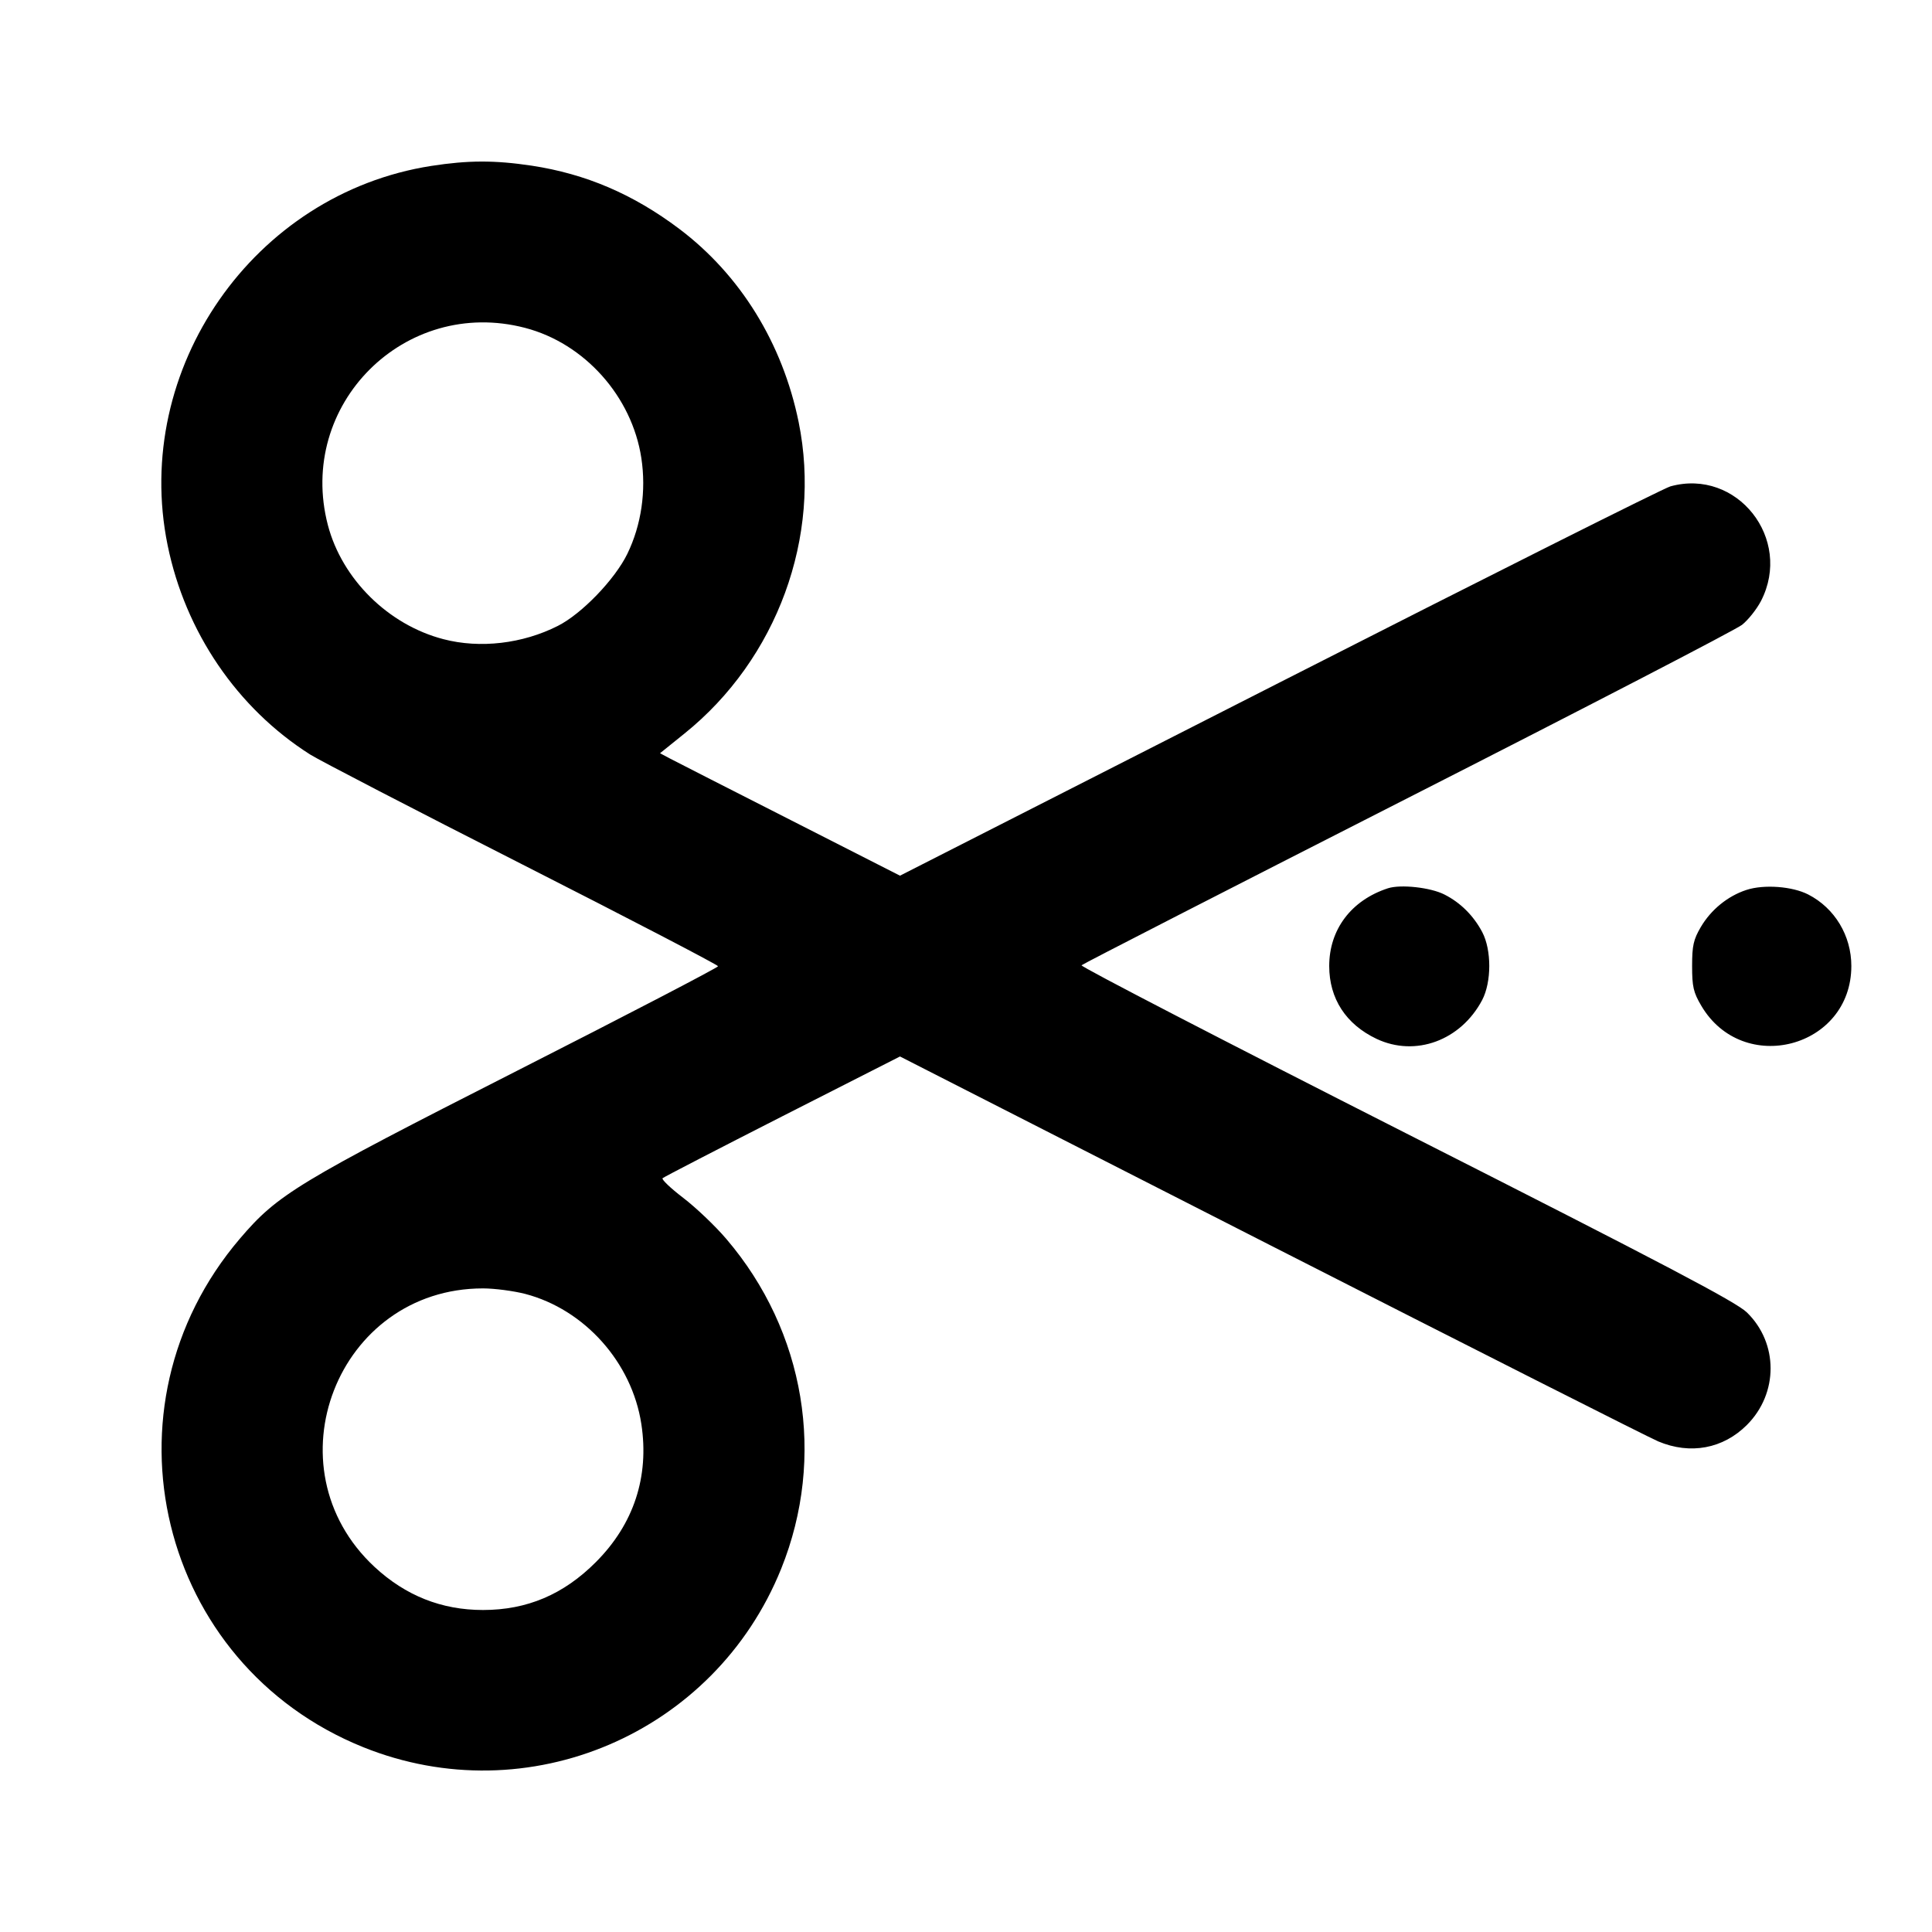 <svg width="24" height="24" viewBox="0 0 24 24" fill="none" xmlns="http://www.w3.org/2000/svg"><path d="M5.358 2.061 C 3.150 2.405,1.636 4.582,2.082 6.772 C 2.302 7.851,2.946 8.797,3.853 9.373 C 3.967 9.445,5.153 10.060,6.490 10.739 C 7.827 11.418,8.920 11.987,8.920 12.003 C 8.920 12.019,7.796 12.604,6.422 13.302 C 3.691 14.690,3.450 14.836,2.980 15.387 C 1.191 17.484,1.966 20.677,4.512 21.704 C 6.558 22.528,8.877 21.538,9.704 19.488 C 10.263 18.101,10.004 16.540,9.023 15.391 C 8.885 15.229,8.644 15.000,8.487 14.880 C 8.330 14.760,8.215 14.650,8.231 14.636 C 8.247 14.621,8.917 14.275,9.720 13.866 L 11.180 13.124 15.780 15.469 C 18.310 16.758,20.479 17.855,20.600 17.906 C 20.998 18.073,21.405 17.997,21.701 17.701 C 22.093 17.309,22.093 16.685,21.700 16.303 C 21.568 16.174,20.682 15.708,17.470 14.080 C 15.236 12.947,13.419 12.007,13.435 11.991 C 13.450 11.975,15.271 11.042,17.481 9.917 C 19.691 8.793,21.563 7.823,21.640 7.762 C 21.717 7.701,21.823 7.567,21.876 7.465 C 22.273 6.693,21.577 5.813,20.750 6.042 C 20.667 6.065,18.480 7.162,15.890 8.481 L 11.180 10.878 9.820 10.186 C 9.072 9.806,8.401 9.464,8.329 9.426 L 8.199 9.357 8.502 9.113 C 9.653 8.188,10.211 6.666,9.921 5.243 C 9.721 4.264,9.197 3.415,8.438 2.843 C 7.866 2.412,7.276 2.160,6.605 2.058 C 6.144 1.989,5.816 1.990,5.358 2.061 M6.523 4.073 C 7.262 4.266,7.850 4.924,7.967 5.690 C 8.029 6.098,7.967 6.522,7.793 6.880 C 7.638 7.198,7.227 7.625,6.930 7.775 C 6.492 7.997,5.962 8.059,5.508 7.940 C 4.823 7.762,4.249 7.194,4.073 6.523 C 3.683 5.028,5.028 3.683,6.523 4.073 M17.240 11.035 C 16.785 11.184,16.512 11.547,16.512 12.000 C 16.512 12.405,16.719 12.724,17.100 12.905 C 17.583 13.133,18.146 12.926,18.412 12.423 C 18.529 12.199,18.530 11.802,18.413 11.579 C 18.305 11.375,18.143 11.213,17.943 11.112 C 17.771 11.024,17.398 10.983,17.240 11.035 M21.695 11.055 C 21.464 11.130,21.255 11.300,21.128 11.516 C 21.037 11.672,21.020 11.746,21.020 12.000 C 21.020 12.257,21.036 12.327,21.133 12.492 C 21.651 13.374,22.998 13.018,22.998 12.000 C 22.998 11.623,22.792 11.281,22.463 11.112 C 22.265 11.010,21.911 10.984,21.695 11.055 M6.523 16.073 C 7.262 16.266,7.850 16.924,7.967 17.690 C 8.067 18.343,7.873 18.933,7.403 19.404 C 7.002 19.807,6.547 20.000,6.000 20.000 C 5.485 20.000,5.038 19.822,4.653 19.465 C 3.323 18.229,4.189 16.005,6.000 16.005 C 6.143 16.005,6.378 16.036,6.523 16.073 " stroke="none" fill-rule="evenodd" fill="black"></path></svg>